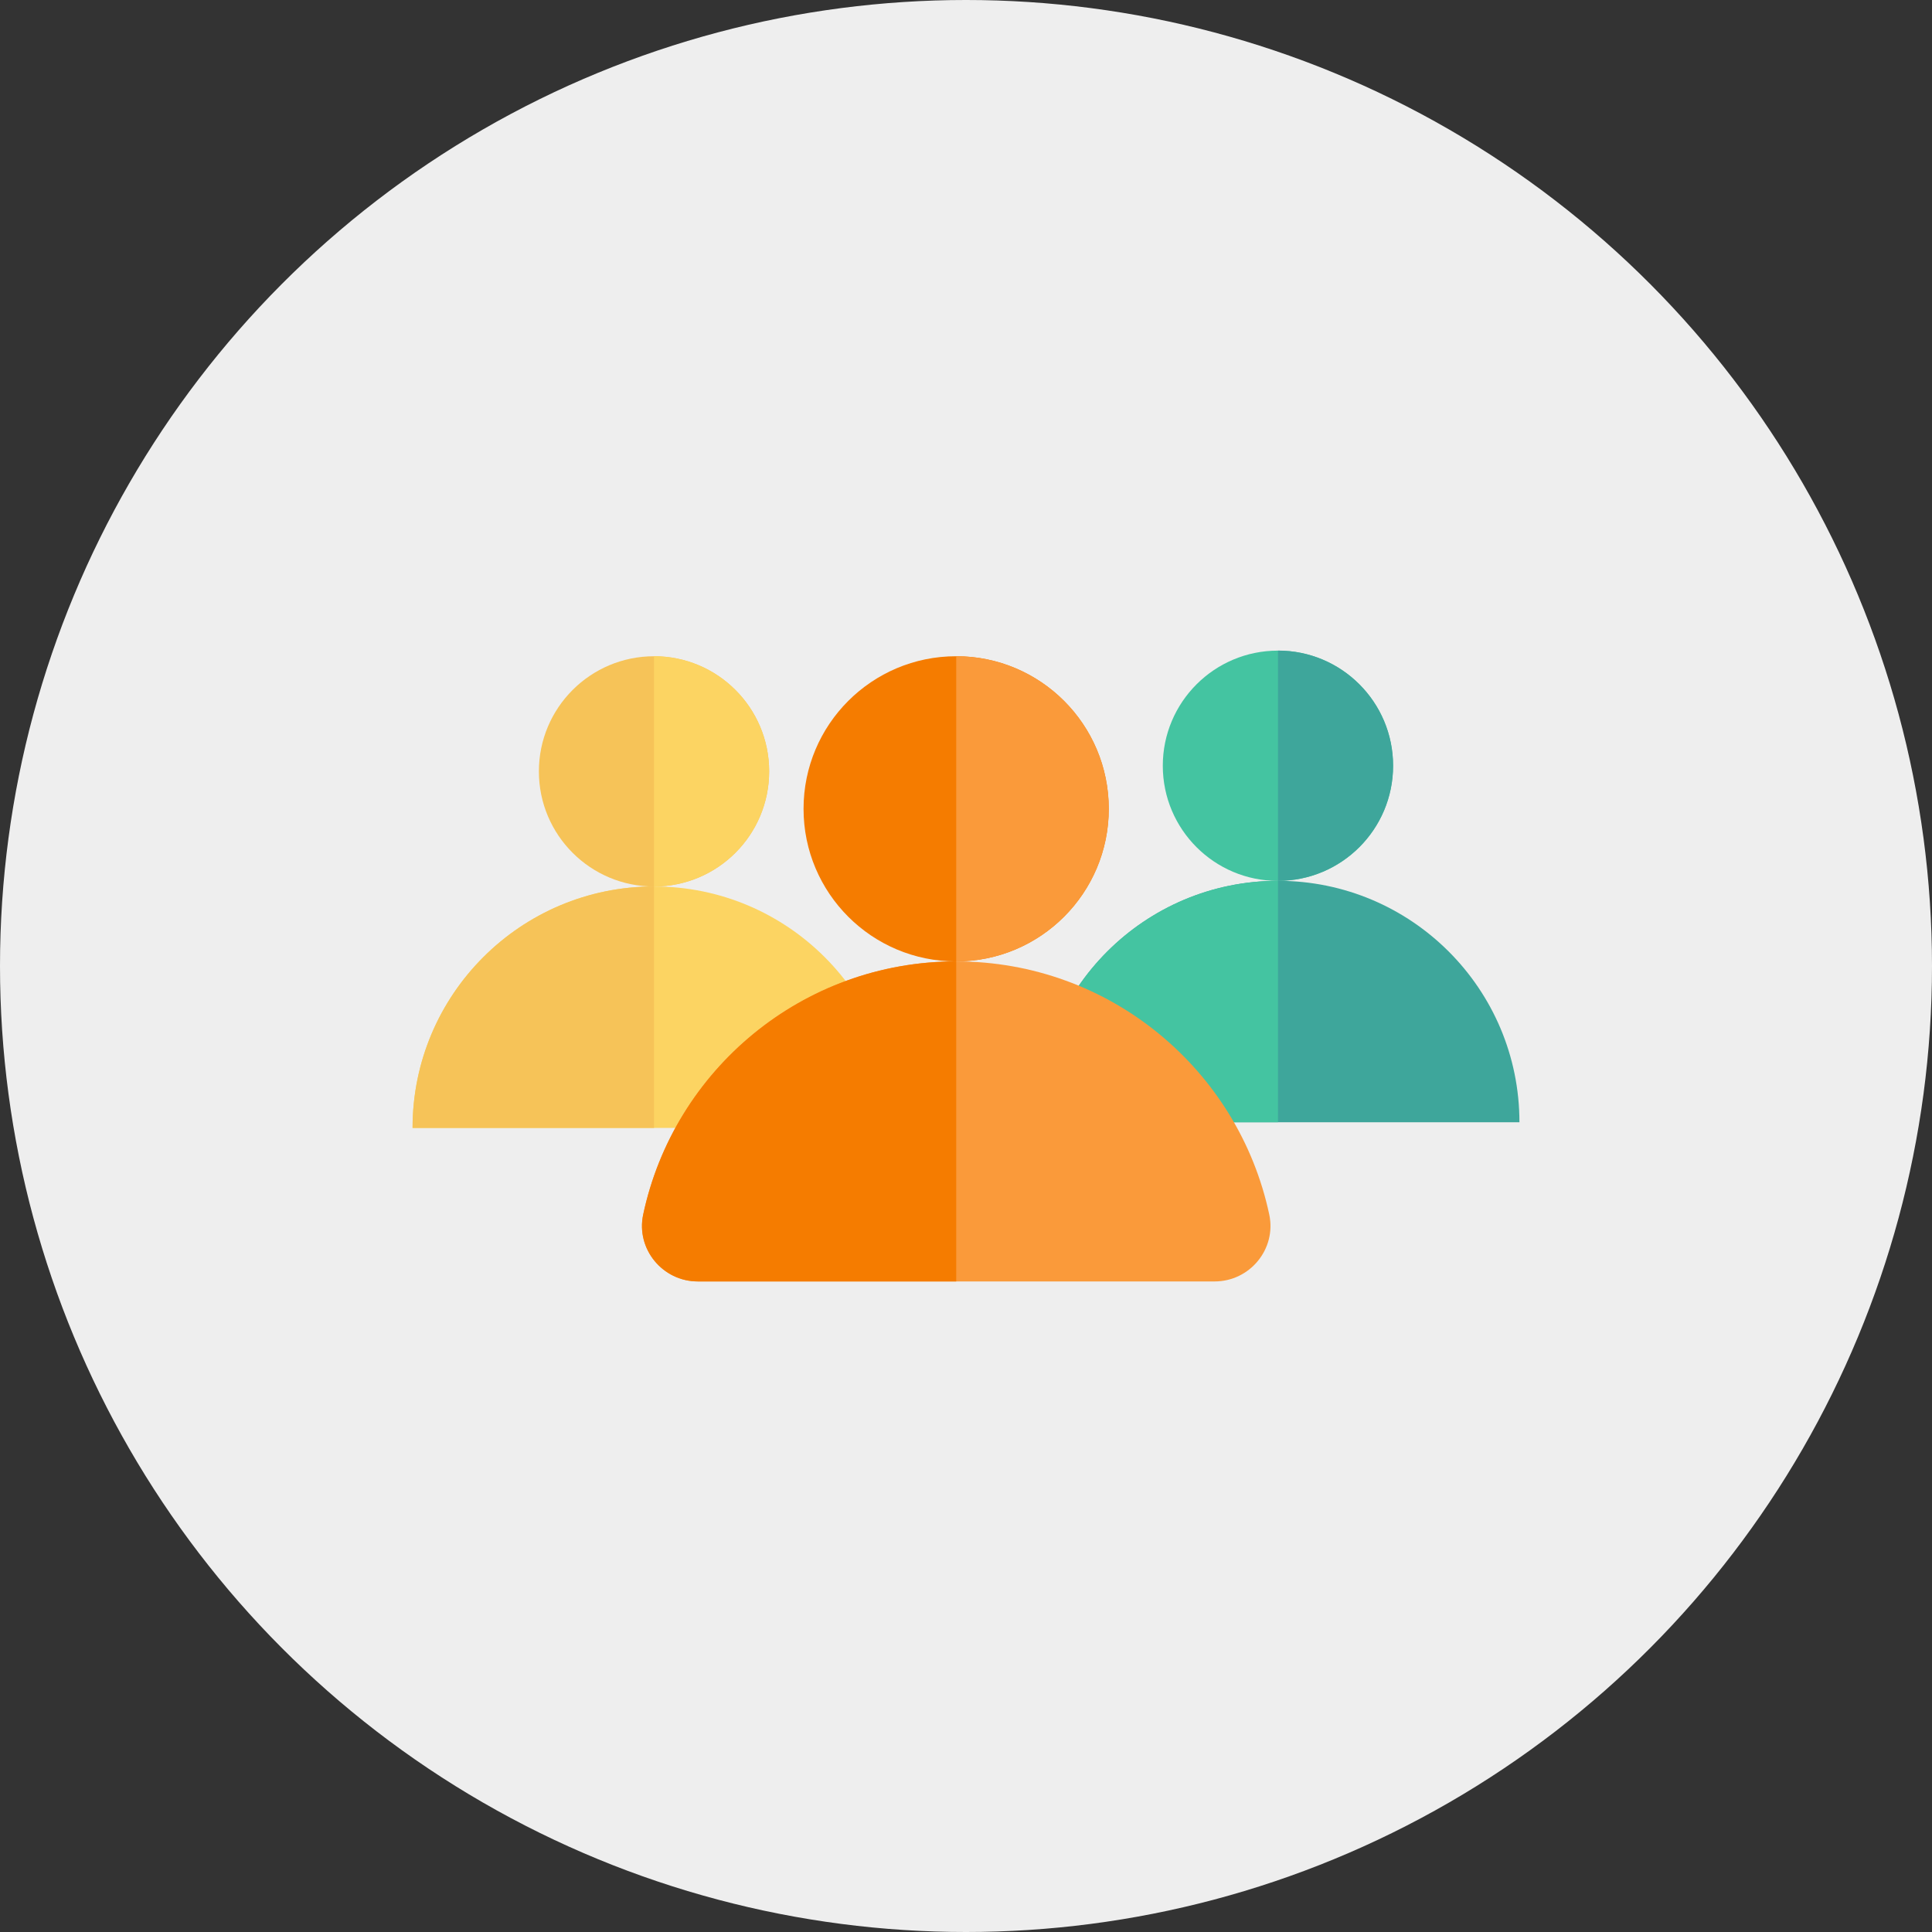  <svg width="100" height="100" xmlns="http://www.w3.org/2000/svg" xmlns:xlink="http://www.w3.org/1999/xlink" version="1.1"
                              id="Capa_1" x="0px" y="0px" viewBox="0 0 409.6 409.6" style="enable-background:new 0 0 409.6 409.6;"
                              xml:space="preserve">
                              <rect x="0" y="0" width="409.6" height="409.6" fill="#333333" stroke="none"/>
                              <circle style="fill:#eeeeee ;" cx="204.8" cy="204.8" r="204.8" />

                              <circle style="fill:#F6C358;" cx="138.658" cy="163.541" r="24.41" />
                              <path style="fill:#FCD462;" d="M189.848,239.128c0-28.272-22.919-51.191-51.191-51.191s-51.191,22.919-51.191,51.191H189.848z"
                              />
                              <path style="fill:#F6C358;" d="M87.467,239.128c0-28.272,22.919-51.191,51.191-51.191v51.191H87.467z" />
                              <path style="fill:#FCD462;" d="M138.657,187.938c13.48,0,24.408-10.928,24.408-24.408c0-13.48-10.928-24.408-24.408-24.408V187.938z  "
                              />
                              <circle style="fill:#44C4A1;" cx="270.933" cy="162.347" r="24.41" />
                              <path style="fill:#3EA69B;" d="M322.133,237.931c0-28.272-22.919-51.191-51.191-51.191s-51.191,22.919-51.191,51.191H322.133z"
                              />
                              <path style="fill:#44C4A1;" d="M219.752,237.931c0-28.272,22.919-51.191,51.191-51.191v51.191H219.752z" />
                              <path style="fill:#3EA69B;" d="M270.943,186.741c13.48,0,24.408-10.928,24.408-24.408c0-13.48-10.928-24.408-24.408-24.408V186.741z  "
                              />
                              <circle style="fill:#F57C00;" cx="202.709" cy="171.477" r="32.35" />
                              <path style="fill:#FA9A3A;" d="M257.508,271.676c7.469,0,13.14-6.871,11.587-14.176c-6.519-30.668-33.756-53.674-66.367-53.674  s-59.848,23.007-66.367,53.674c-1.553,7.306,4.118,14.176,11.587,14.176H257.508z"
                              />
                              <path style="fill:#F57C00;" d="M136.361,257.499c6.519-30.668,33.756-53.674,66.367-53.674v67.85h-54.78  C140.479,271.676,134.808,264.805,136.361,257.499z"
                              />
                              <path style="fill:#FA9A3A;" d="M202.728,203.825c17.867,0,32.352-14.484,32.352-32.352s-14.484-32.352-32.352-32.352V203.825z"
                              />

                          </svg>